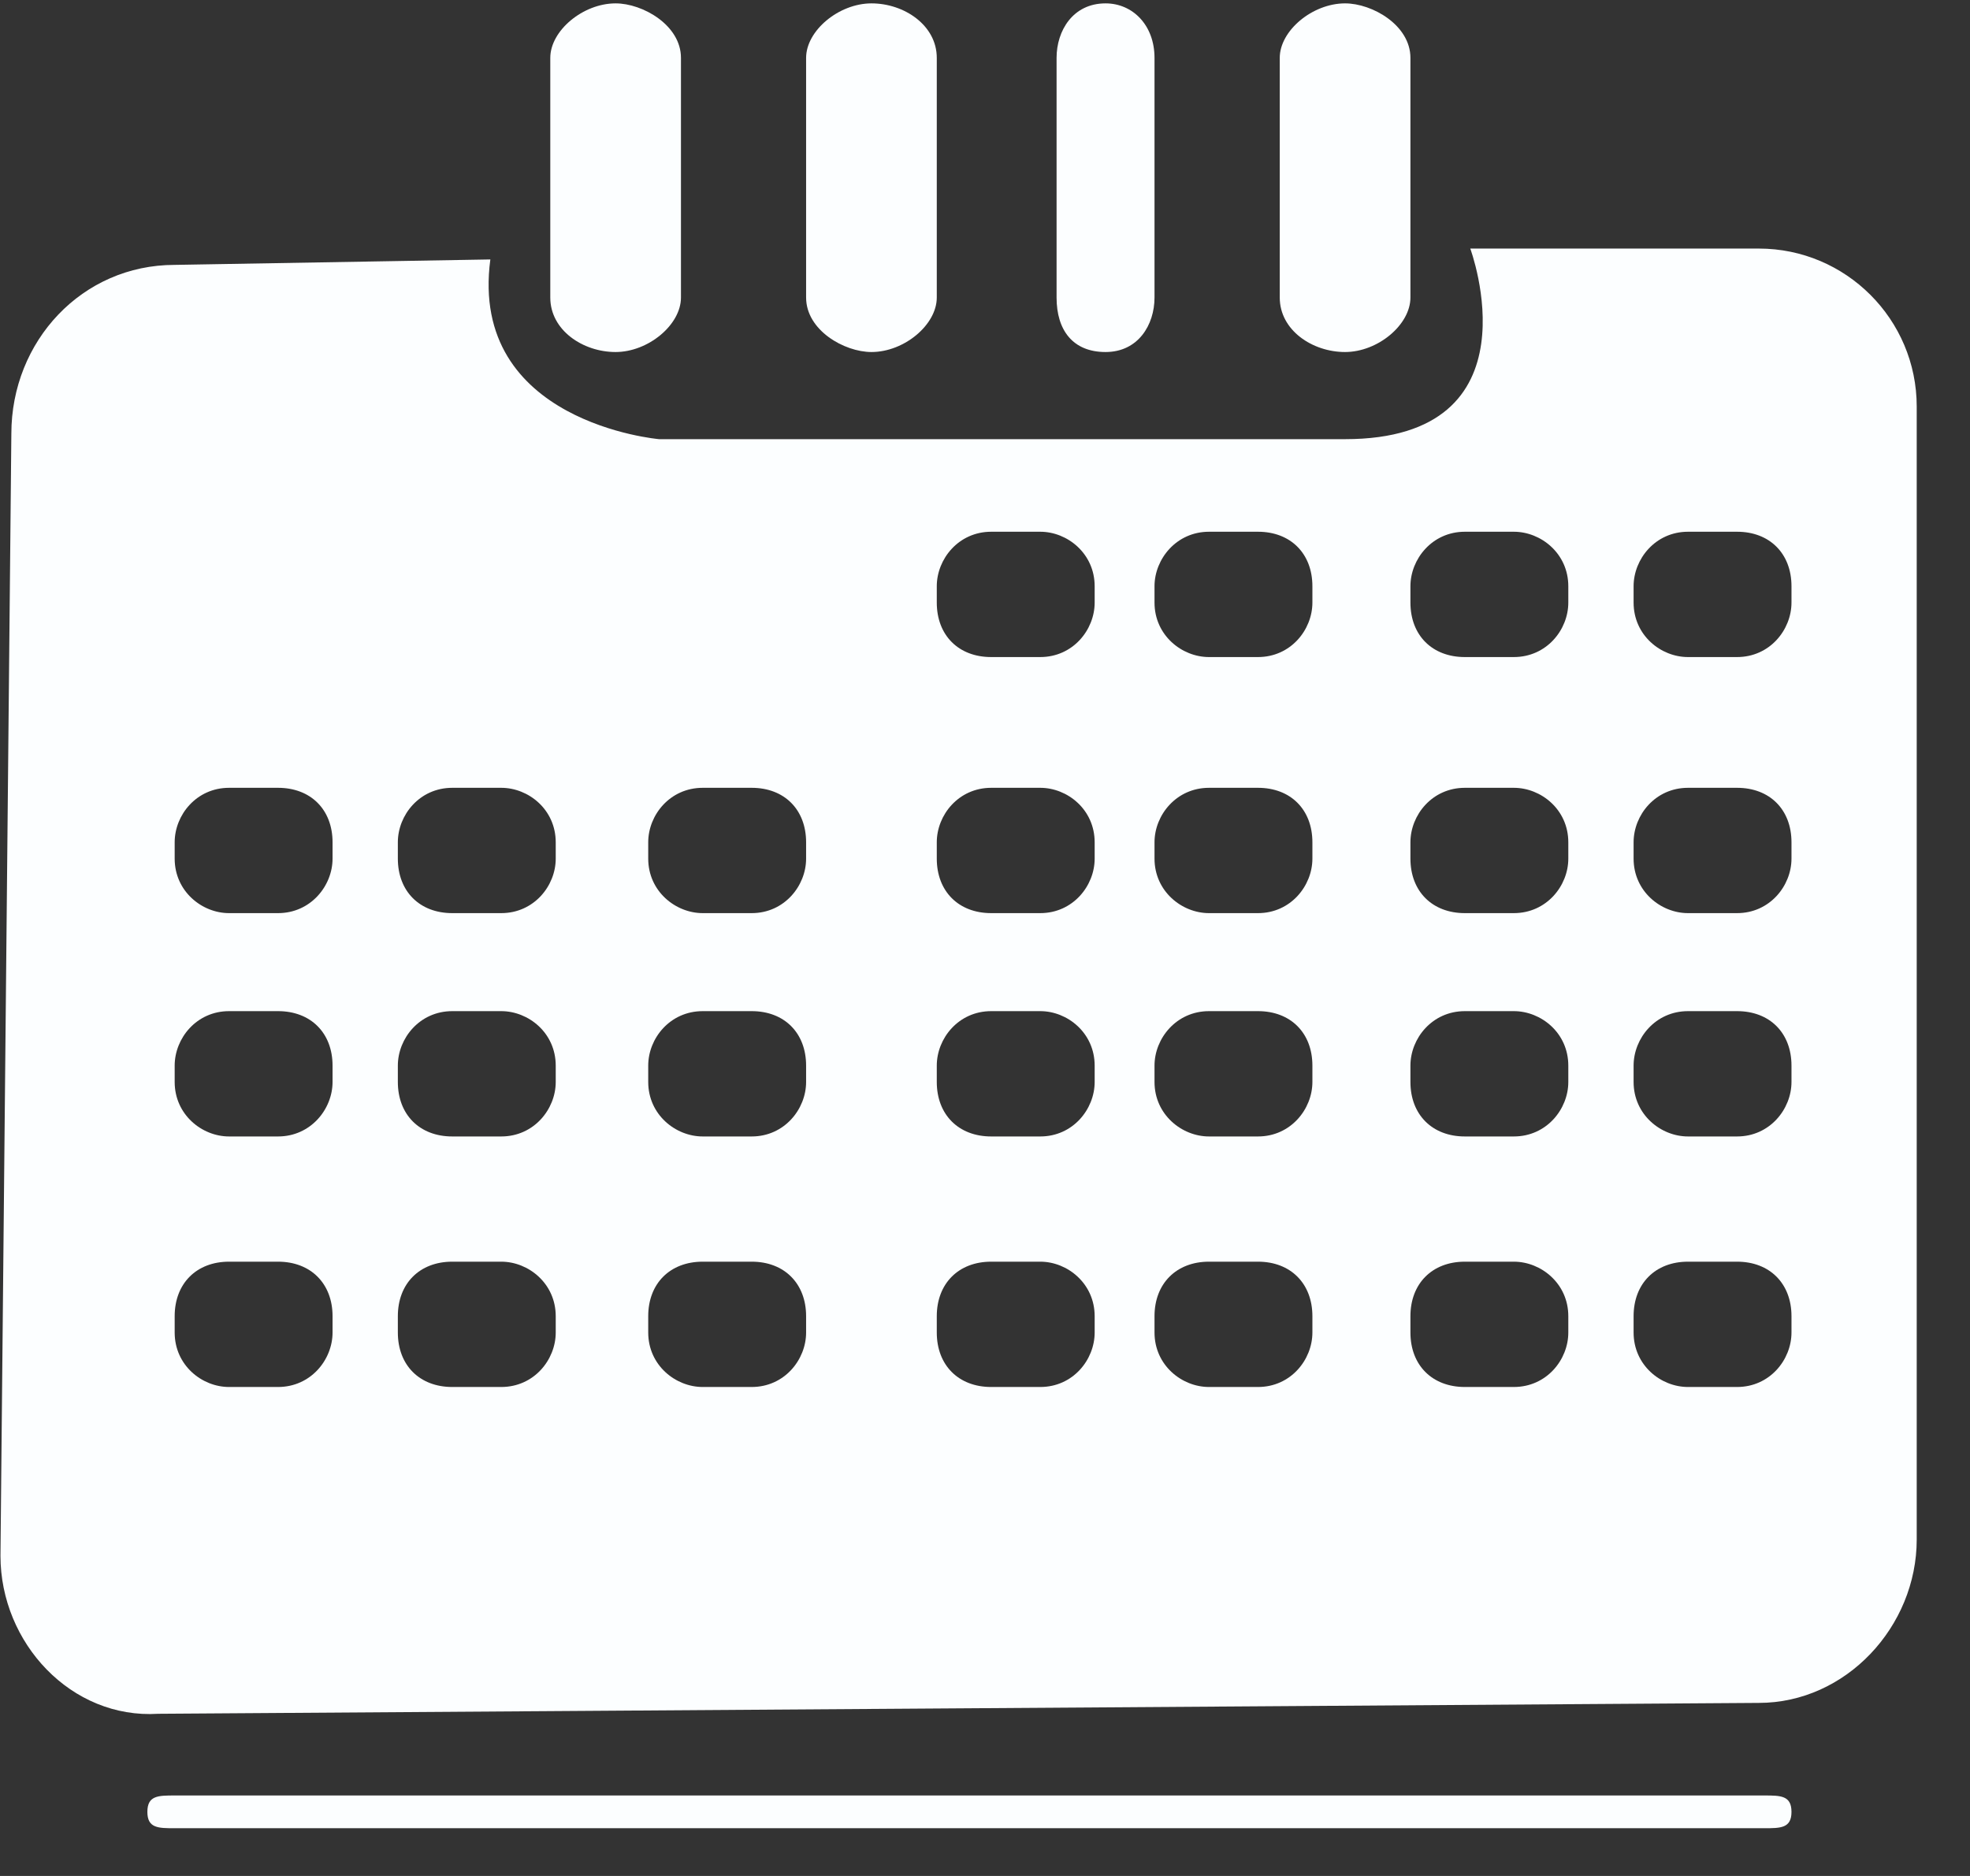 <svg width="21" height="20" viewBox="0 0 21 20" fill="none" xmlns="http://www.w3.org/2000/svg">
<rect x="0" y="0" width="21" height="20" fill="#333333" stroke="none"/>
<g clip-path="url(#clip0)">
<path d="M18.807 19.491H1.862C1.687 19.491 1.571 19.491 1.571 19.317C1.571 19.142 1.687 19.142 1.862 19.142H18.807C18.981 19.142 19.097 19.142 19.097 19.317C19.097 19.491 18.981 19.491 18.807 19.491Z" fill="#FCFEFF"/>
<path d="M18.749 2.65H15.673C15.673 2.65 16.428 4.682 14.338 4.682C12.249 4.682 7.026 4.682 7.026 4.682C7.026 4.682 4.995 4.508 5.227 2.766L1.862 2.824C0.875 2.824 0.121 3.637 0.121 4.624L0.005 16.587C0.005 17.516 0.759 18.329 1.687 18.271L18.749 18.155C19.677 18.155 20.432 17.342 20.432 16.413V4.334C20.432 3.405 19.677 2.65 18.749 2.65ZM3.545 14.206C3.545 14.497 3.312 14.787 2.964 14.787H2.442C2.152 14.787 1.862 14.555 1.862 14.206V14.032C1.862 13.684 2.094 13.451 2.442 13.451H2.964C3.312 13.451 3.545 13.684 3.545 14.032V14.206ZM3.545 11.535C3.545 11.825 3.312 12.116 2.964 12.116H2.442C2.152 12.116 1.862 11.883 1.862 11.535V11.361C1.862 11.07 2.094 10.78 2.442 10.78H2.964C3.312 10.78 3.545 11.012 3.545 11.361V11.535ZM3.545 9.154C3.545 9.444 3.312 9.735 2.964 9.735H2.442C2.152 9.735 1.862 9.502 1.862 9.154V8.98C1.862 8.689 2.094 8.399 2.442 8.399H2.964C3.312 8.399 3.545 8.631 3.545 8.98V9.154ZM5.924 14.206C5.924 14.497 5.692 14.787 5.343 14.787H4.821C4.473 14.787 4.241 14.555 4.241 14.206V14.032C4.241 13.684 4.473 13.451 4.821 13.451H5.343C5.634 13.451 5.924 13.684 5.924 14.032V14.206ZM5.924 11.535C5.924 11.825 5.692 12.116 5.343 12.116H4.821C4.473 12.116 4.241 11.883 4.241 11.535V11.361C4.241 11.07 4.473 10.78 4.821 10.78H5.343C5.634 10.78 5.924 11.012 5.924 11.361V11.535ZM5.924 9.154C5.924 9.444 5.692 9.735 5.343 9.735H4.821C4.473 9.735 4.241 9.502 4.241 9.154V8.98C4.241 8.689 4.473 8.399 4.821 8.399H5.343C5.634 8.399 5.924 8.631 5.924 8.98V9.154ZM8.593 14.206C8.593 14.497 8.361 14.787 8.013 14.787H7.491C7.201 14.787 6.91 14.555 6.91 14.206V14.032C6.91 13.684 7.142 13.451 7.491 13.451H8.013C8.361 13.451 8.593 13.684 8.593 14.032V14.206ZM8.593 11.535C8.593 11.825 8.361 12.116 8.013 12.116H7.491C7.201 12.116 6.91 11.883 6.91 11.535V11.361C6.91 11.07 7.142 10.78 7.491 10.78H8.013C8.361 10.78 8.593 11.012 8.593 11.361V11.535ZM8.593 9.154C8.593 9.444 8.361 9.735 8.013 9.735H7.491C7.201 9.735 6.91 9.502 6.91 9.154V8.98C6.91 8.689 7.142 8.399 7.491 8.399H8.013C8.361 8.399 8.593 8.631 8.593 8.98V9.154ZM11.669 14.206C11.669 14.497 11.437 14.787 11.089 14.787H10.566C10.218 14.787 9.986 14.555 9.986 14.206V14.032C9.986 13.684 10.218 13.451 10.566 13.451H11.089C11.379 13.451 11.669 13.684 11.669 14.032V14.206ZM11.669 11.535C11.669 11.825 11.437 12.116 11.089 12.116H10.566C10.218 12.116 9.986 11.883 9.986 11.535V11.361C9.986 11.07 10.218 10.78 10.566 10.78H11.089C11.379 10.78 11.669 11.012 11.669 11.361V11.535ZM11.669 9.154C11.669 9.444 11.437 9.735 11.089 9.735H10.566C10.218 9.735 9.986 9.502 9.986 9.154V8.98C9.986 8.689 10.218 8.399 10.566 8.399H11.089C11.379 8.399 11.669 8.631 11.669 8.98V9.154ZM11.669 6.424C11.669 6.715 11.437 7.005 11.089 7.005H10.566C10.218 7.005 9.986 6.773 9.986 6.424V6.25C9.986 5.96 10.218 5.669 10.566 5.669H11.089C11.379 5.669 11.669 5.902 11.669 6.25V6.424ZM13.99 14.206C13.99 14.497 13.758 14.787 13.41 14.787H12.888C12.598 14.787 12.307 14.555 12.307 14.206V14.032C12.307 13.684 12.54 13.451 12.888 13.451H13.41C13.758 13.451 13.99 13.684 13.99 14.032V14.206ZM13.99 11.535C13.99 11.825 13.758 12.116 13.41 12.116H12.888C12.598 12.116 12.307 11.883 12.307 11.535V11.361C12.307 11.07 12.54 10.78 12.888 10.78H13.41C13.758 10.78 13.99 11.012 13.99 11.361V11.535ZM13.99 9.154C13.99 9.444 13.758 9.735 13.41 9.735H12.888C12.598 9.735 12.307 9.502 12.307 9.154V8.98C12.307 8.689 12.54 8.399 12.888 8.399H13.41C13.758 8.399 13.99 8.631 13.99 8.98V9.154ZM13.99 6.424C13.99 6.715 13.758 7.005 13.41 7.005H12.888C12.598 7.005 12.307 6.773 12.307 6.424V6.25C12.307 5.96 12.54 5.669 12.888 5.669H13.41C13.758 5.669 13.99 5.902 13.99 6.25V6.424ZM16.718 14.206C16.718 14.497 16.486 14.787 16.137 14.787H15.615C15.267 14.787 15.035 14.555 15.035 14.206V14.032C15.035 13.684 15.267 13.451 15.615 13.451H16.137C16.428 13.451 16.718 13.684 16.718 14.032V14.206ZM16.718 11.535C16.718 11.825 16.486 12.116 16.137 12.116H15.615C15.267 12.116 15.035 11.883 15.035 11.535V11.361C15.035 11.07 15.267 10.78 15.615 10.78H16.137C16.428 10.78 16.718 11.012 16.718 11.361V11.535ZM16.718 9.154C16.718 9.444 16.486 9.735 16.137 9.735H15.615C15.267 9.735 15.035 9.502 15.035 9.154V8.98C15.035 8.689 15.267 8.399 15.615 8.399H16.137C16.428 8.399 16.718 8.631 16.718 8.98V9.154ZM16.718 6.424C16.718 6.715 16.486 7.005 16.137 7.005H15.615C15.267 7.005 15.035 6.773 15.035 6.424V6.25C15.035 5.96 15.267 5.669 15.615 5.669H16.137C16.428 5.669 16.718 5.902 16.718 6.25V6.424ZM19.097 14.206C19.097 14.497 18.865 14.787 18.517 14.787H17.994C17.704 14.787 17.414 14.555 17.414 14.206V14.032C17.414 13.684 17.646 13.451 17.994 13.451H18.517C18.865 13.451 19.097 13.684 19.097 14.032V14.206ZM19.097 11.535C19.097 11.825 18.865 12.116 18.517 12.116H17.994C17.704 12.116 17.414 11.883 17.414 11.535V11.361C17.414 11.07 17.646 10.78 17.994 10.78H18.517C18.865 10.78 19.097 11.012 19.097 11.361V11.535ZM19.097 9.154C19.097 9.444 18.865 9.735 18.517 9.735H17.994C17.704 9.735 17.414 9.502 17.414 9.154V8.98C17.414 8.689 17.646 8.399 17.994 8.399H18.517C18.865 8.399 19.097 8.631 19.097 8.98V9.154ZM19.097 6.424C19.097 6.715 18.865 7.005 18.517 7.005H17.994C17.704 7.005 17.414 6.773 17.414 6.424V6.25C17.414 5.96 17.646 5.669 17.994 5.669H18.517C18.865 5.669 19.097 5.902 19.097 6.25V6.424Z" fill="#FCFEFF"/>
<path d="M7.259 3.172C7.259 3.463 6.91 3.753 6.562 3.753C6.214 3.753 5.866 3.521 5.866 3.172V0.617C5.866 0.327 6.214 0.036 6.562 0.036C6.852 0.036 7.259 0.269 7.259 0.617V3.172Z" fill="#FCFEFF"/>
<path d="M9.986 3.172C9.986 3.463 9.638 3.753 9.29 3.753C9 3.753 8.593 3.521 8.593 3.172V0.617C8.593 0.327 8.941 0.036 9.29 0.036C9.638 0.036 9.986 0.269 9.986 0.617V3.172Z" fill="#FCFEFF"/>
<path d="M12.307 3.172C12.307 3.463 12.133 3.753 11.785 3.753C11.437 3.753 11.263 3.521 11.263 3.172V0.617C11.263 0.327 11.437 0.036 11.785 0.036C12.075 0.036 12.307 0.269 12.307 0.617V3.172Z" fill="#FCFEFF"/>
<path d="M15.035 3.172C15.035 3.463 14.687 3.753 14.338 3.753C13.99 3.753 13.642 3.521 13.642 3.172V0.617C13.642 0.327 13.99 0.036 14.338 0.036C14.629 0.036 15.035 0.269 15.035 0.617V3.172Z" fill="#FCFEFF"/>
</g>
<defs>
<clipPath id="clip0">
<rect width="20.427" height="19.454" fill="white" transform="translate(0.005 0.036)"/>
</clipPath>
</defs>
</svg>
